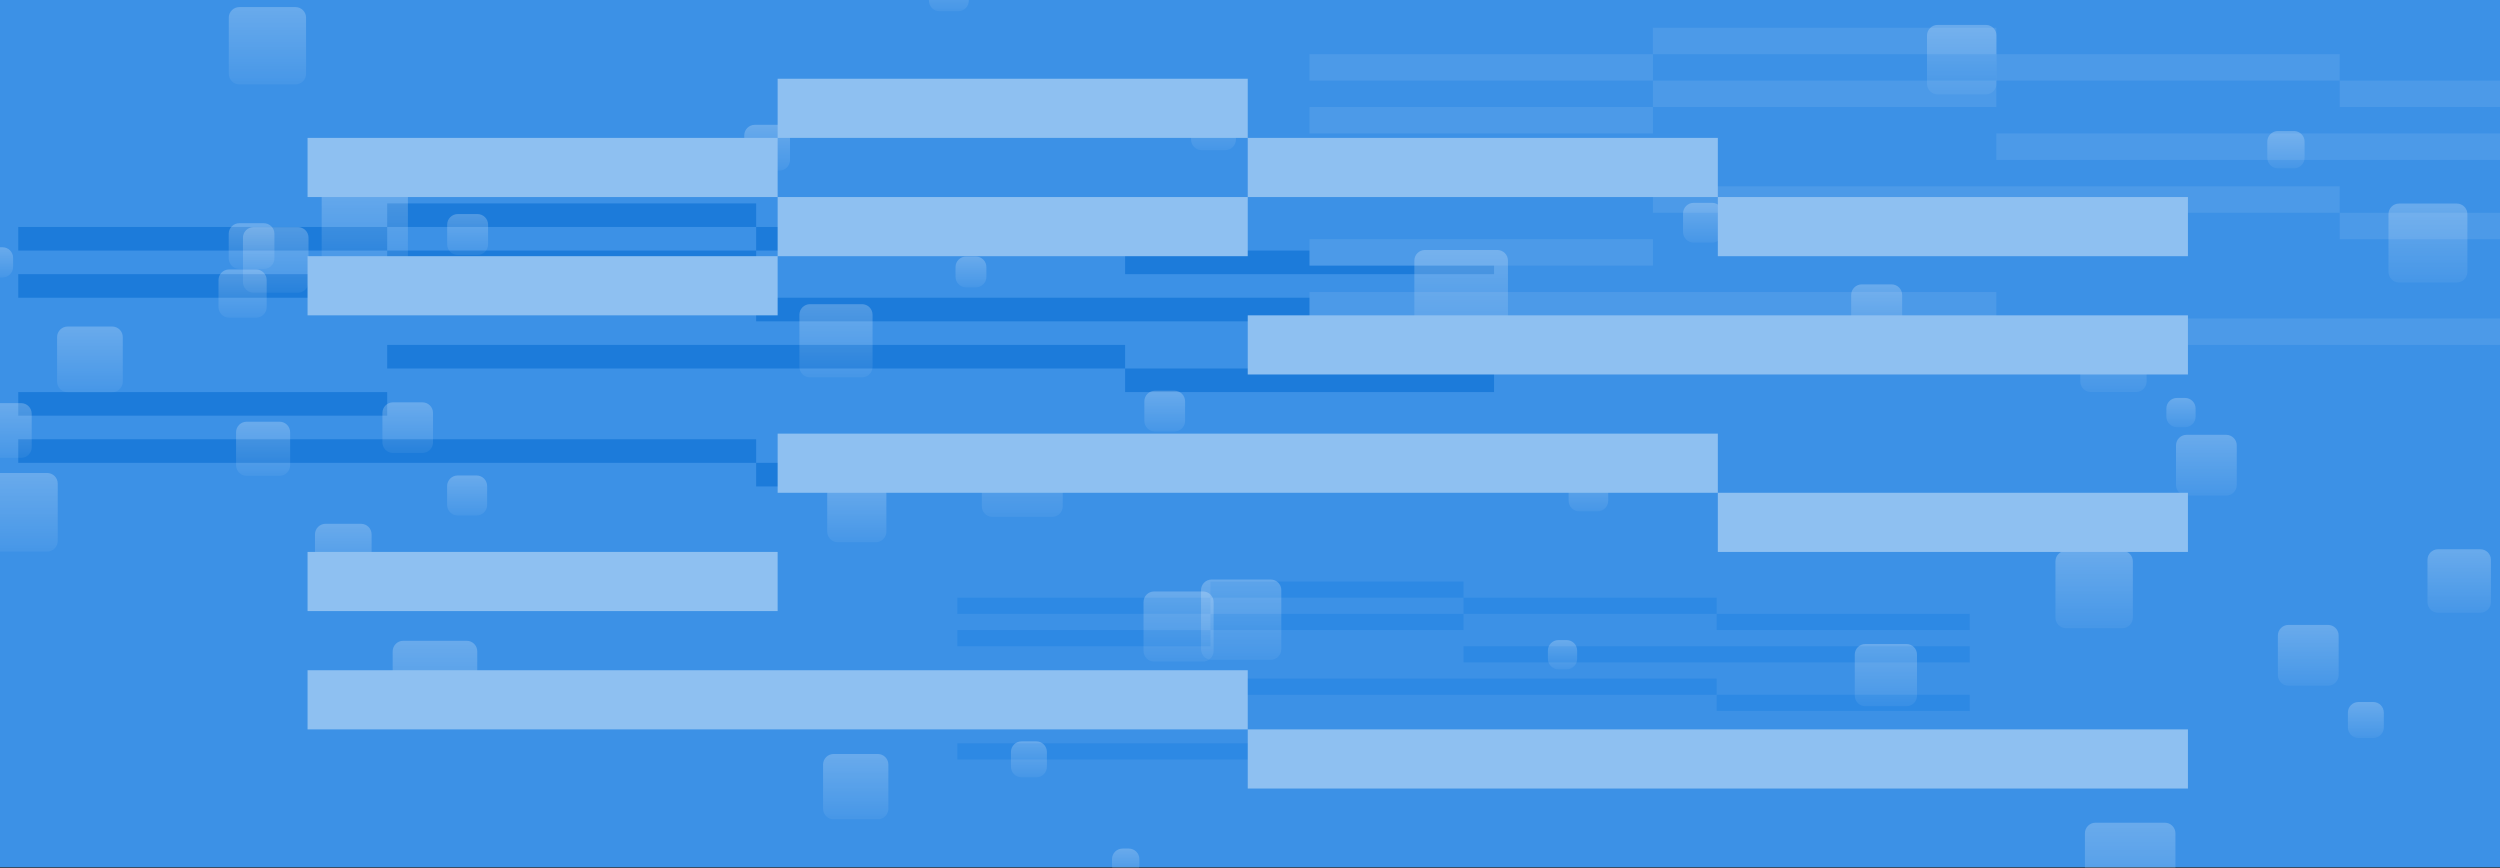 <?xml version="1.0" encoding="UTF-8" standalone="no"?><!DOCTYPE svg PUBLIC "-//W3C//DTD SVG 1.1//EN" "http://www.w3.org/Graphics/SVG/1.1/DTD/svg11.dtd"><svg width="100%" height="100%" viewBox="0 0 285 99" version="1.1" xmlns="http://www.w3.org/2000/svg" xmlns:xlink="http://www.w3.org/1999/xlink" xml:space="preserve" xmlns:serif="http://www.serif.com/" style="fill-rule:evenodd;clip-rule:evenodd;stroke-linejoin:round;stroke-miterlimit:1.414;"><rect x="0" y="0" width="285" height="99" fill="#333333" stroke="none"/><g id="Background"><rect id="rect1513" x="-6.061" y="0" width="296.606" height="98.869" style="fill:#3c91e6;"/></g><g id="Layer1"><path d="M170.324,55.453l-84.123,0l0,-2.689l84.123,0l0,2.689Zm-84.123,-2.689l-84.122,0l0,-2.689l84.122,0l0,2.689Zm-42.061,-5.378l-42.061,0l0,-2.688l42.061,0l0,2.688Zm126.184,-2.688l-42.061,0l0,-2.689l42.061,0l0,2.689Zm-42.061,-2.689l-84.123,0l0,-2.689l84.123,0l0,2.689Zm42.061,-5.378l-84.123,0l0,-2.689l84.123,0l0,2.689Zm-126.184,-2.689l-42.061,0l0,-2.689l42.061,0l0,2.689Zm126.184,-2.689l-42.061,0l0,-2.689l42.061,0l0,2.689Zm-84.123,0l-42.061,0l0,-2.689l42.061,0l0,2.689Zm-42.061,-2.689l-42.061,0l0,-2.689l42.061,0l0,2.689Zm84.123,0l-42.062,0l0,-2.689l42.062,0l0,2.689Zm-42.062,-2.689l-42.061,0l0,-2.688l42.061,0l0,2.688Z" style="fill:#1c7bda;"/></g><g id="Layer11" serif:id="Layer1"><path d="M224.552,88.427l-57.708,0l0,-1.845l57.708,0l0,1.845Zm-57.708,-1.845l-57.707,0l0,-1.844l57.707,0l0,1.844Zm-28.853,-3.689l-28.854,0l0,-1.845l28.854,0l0,1.845Zm86.561,-1.845l-28.854,0l0,-1.844l28.854,0l0,1.844Zm-28.854,-1.844l-57.707,0l0,-1.845l57.707,0l0,1.845Zm28.854,-3.689l-57.708,0l0,-1.845l57.708,0l0,1.845Zm-86.561,-1.845l-28.854,0l0,-1.844l28.854,0l0,1.844Zm86.561,-1.844l-28.854,0l0,-1.845l28.854,0l0,1.845Zm-57.708,0l-28.853,0l0,-1.845l28.853,0l0,1.845Zm-28.853,-1.845l-28.854,0l0,-1.845l28.854,0l0,1.845Zm57.707,0l-28.854,0l0,-1.845l28.854,0l0,1.845Zm-28.854,-1.845l-28.853,0l0,-1.844l28.853,0l0,1.844Z" style="fill:#2d89e4;"/></g><g id="Layer12" serif:id="Layer1"><path d="M305.878,39.32l-78.298,0l0,-3.013l78.298,0l0,3.013Zm-78.298,-3.013l-78.298,0l0,-3.014l78.298,0l0,3.014Zm-39.149,-6.027l-39.149,0l0,-3.013l39.149,0l0,3.013Zm117.447,-3.013l-39.149,0l0,-3.013l39.149,0l0,3.013Zm-39.149,-3.013l-78.298,0l0,-3.013l78.298,0l0,3.013Zm39.149,-6.026l-78.298,0l0,-3.014l78.298,0l0,3.014Zm-117.447,-3.014l-39.149,0l0,-3.013l39.149,0l0,3.013Zm117.447,-3.013l-39.149,0l0,-3.013l39.149,0l0,3.013Zm-78.298,0l-39.149,0l0,-3.013l39.149,0l0,3.013Zm-39.149,-3.013l-39.149,0l0,-3.013l39.149,0l0,3.013Zm78.298,0l-39.149,0l0,-3.013l39.149,0l0,3.013Zm-39.149,-3.013l-39.149,0l0,-3.013l39.149,0l0,3.013Z" style="fill:#4c9ae8;"/></g><g id="Rectangles"><path id="rect815" d="M254.991,50.775c0,-0.665 -0.54,-1.205 -1.206,-1.205l-4.515,0c-0.665,0 -1.205,0.54 -1.205,1.205l0,4.516c0,0.665 0.54,1.205 1.205,1.205l4.515,0c0.666,0 1.206,-0.54 1.206,-1.205l0,-4.516Z" style="fill:url(#_Linear1);"/><path id="use2361" d="M1.495,29.394c0,-0.666 -0.54,-1.206 -1.206,-1.206l-1.029,0c-0.666,0 -1.206,0.54 -1.206,1.206l0,1.029c0,0.666 0.54,1.206 1.206,1.206l1.029,0c0.666,0 1.206,-0.54 1.206,-1.206l0,-1.029Z" style="fill:url(#_Linear2);"/><path id="use2363" d="M6.581,55.126c0,-0.665 -0.541,-1.205 -1.206,-1.205l-6.547,0c-0.666,0 -1.206,0.54 -1.206,1.205l0,6.547c0,0.666 0.54,1.206 1.206,1.206l6.547,0c0.665,0 1.206,-0.54 1.206,-1.206l0,-6.547Z" style="fill:url(#_Linear3);"/><path id="use2365" d="M30.402,31.925c0,-0.666 -0.54,-1.206 -1.206,-1.206l-3.081,0c-0.666,0 -1.206,0.54 -1.206,1.206l0,3.081c0,0.666 0.54,1.206 1.206,1.206l3.081,0c0.666,0 1.206,-0.54 1.206,-1.206l0,-3.081Z" style="fill:url(#_Linear4);"/><path id="use2369" d="M42.363,60.918c0,-0.665 -0.54,-1.205 -1.205,-1.205l-4.044,0c-0.665,0 -1.206,0.54 -1.206,1.205l0,4.044c0,0.665 0.541,1.206 1.206,1.206l4.044,0c0.665,0 1.205,-0.541 1.205,-1.206l0,-4.044Z" style="fill:url(#_Linear5);"/><path id="use2371" d="M33.076,49.281c0,-0.665 -0.54,-1.206 -1.205,-1.206l-3.754,0c-0.665,0 -1.205,0.541 -1.205,1.206l0,3.754c0,0.665 0.54,1.205 1.205,1.205l3.754,0c0.665,0 1.205,-0.54 1.205,-1.205l0,-3.754Z" style="fill:url(#_Linear6);"/><path id="use2381" d="M146.069,67.272c0,-0.665 -0.541,-1.206 -1.206,-1.206l-6.74,0c-0.665,0 -1.205,0.541 -1.205,1.206l0,6.74c0,0.665 0.54,1.205 1.205,1.205l6.74,0c0.665,0 1.206,-0.54 1.206,-1.205l0,-6.74Z" style="fill:url(#_Linear7);"/><path id="use2385" d="M42.56,-6.595c0,-0.665 -0.541,-1.206 -1.206,-1.206l-4.707,0c-0.665,0 -1.205,0.541 -1.205,1.206l0,4.707c0,0.665 0.54,1.205 1.205,1.205l4.707,0c0.665,0 1.206,-0.54 1.206,-1.205l0,-4.707Z" style="fill:url(#_Linear8);"/><path id="use2387" d="M46.5,22.037c0,-0.666 -0.54,-1.206 -1.205,-1.206l-7.419,0c-0.666,0 -1.206,0.54 -1.206,1.206l0,7.418c0,0.666 0.54,1.206 1.206,1.206l7.419,0c0.665,0 1.205,-0.54 1.205,-1.206l0,-7.418Z" style="fill:url(#_Linear9);"/><path id="use2389" d="M55.533,55.41c0,-0.665 -0.54,-1.205 -1.206,-1.205l-2.15,0c-0.666,0 -1.206,0.54 -1.206,1.205l0,2.151c0,0.666 0.54,1.206 1.206,1.206l2.15,0c0.666,0 1.206,-0.54 1.206,-1.206l0,-2.151Z" style="fill:url(#_Linear10);"/><path id="use2391" d="M135.1,45.75c0,-0.665 -0.54,-1.206 -1.206,-1.206l-2.233,0c-0.665,0 -1.205,0.541 -1.205,1.206l0,2.233c0,0.666 0.54,1.206 1.205,1.206l2.233,0c0.666,0 1.206,-0.54 1.206,-1.206l0,-2.233Z" style="fill:url(#_Linear11);"/><path id="use2399" d="M140.895,13.208c0,-0.665 -0.54,-1.205 -1.205,-1.205l-2.702,0c-0.665,0 -1.206,0.54 -1.206,1.205l0,2.702c0,0.666 0.541,1.206 1.206,1.206l2.702,0c0.665,0 1.205,-0.54 1.205,-1.206l0,-2.702Z" style="fill:url(#_Linear12);"/><path id="use2401" d="M110.446,-2.063c0,-0.666 -0.54,-1.206 -1.206,-1.206l-2.136,0c-0.666,0 -1.206,0.54 -1.206,1.206l0,2.137c0,0.665 0.54,1.205 1.206,1.205l2.136,0c0.666,0 1.206,-0.54 1.206,-1.205l0,-2.137Z" style="fill:url(#_Linear13);"/><path id="use2403" d="M99.472,35.88c0,-0.665 -0.54,-1.205 -1.205,-1.205l-5.93,0c-0.665,0 -1.206,0.54 -1.206,1.205l0,5.93c0,0.665 0.541,1.205 1.206,1.205l5.93,0c0.665,0 1.205,-0.54 1.205,-1.205l0,-5.93Z" style="fill:url(#_Linear14);"/><path id="use2405" d="M121.152,50.904c0,-0.666 -0.54,-1.206 -1.205,-1.206l-6.814,0c-0.665,0 -1.205,0.54 -1.205,1.206l0,6.813c0,0.666 0.54,1.206 1.205,1.206l6.814,0c0.665,0 1.205,-0.54 1.205,-1.206l0,-6.813Z" style="fill:url(#_Linear15);"/><path id="use2407" d="M101.274,87.16c0,-0.665 -0.54,-1.205 -1.205,-1.205l-5.034,0c-0.665,0 -1.205,0.54 -1.205,1.205l0,5.034c0,0.665 0.54,1.206 1.205,1.206l5.034,0c0.665,0 1.205,-0.541 1.205,-1.206l0,-5.034Z" style="fill:url(#_Linear16);"/><path id="use2409" d="M138.351,68.633c0,-0.665 -0.54,-1.206 -1.205,-1.206l-5.578,0c-0.666,0 -1.206,0.541 -1.206,1.206l0,5.578c0,0.665 0.54,1.206 1.206,1.206l5.578,0c0.665,0 1.205,-0.541 1.205,-1.206l0,-5.578Z" style="fill:url(#_Linear17);"/><path id="use2415" d="M266.606,72.446c0,-0.665 -0.541,-1.205 -1.206,-1.205l-4.517,0c-0.666,0 -1.206,0.54 -1.206,1.205l0,4.517c0,0.666 0.54,1.206 1.206,1.206l4.517,0c0.665,0 1.206,-0.54 1.206,-1.206l0,-4.517Z" style="fill:url(#_Linear18);"/><path id="use2417" d="M262.723,16.145c0,-0.665 -0.54,-1.206 -1.205,-1.206l-1.84,0c-0.665,0 -1.205,0.541 -1.205,1.206l0,1.839c0,0.666 0.54,1.206 1.205,1.206l1.84,0c0.665,0 1.205,-0.54 1.205,-1.206l0,-1.839Z" style="fill:url(#_Linear19);"/><path id="use2421" d="M196.399,24.331c0,-0.666 -0.54,-1.206 -1.205,-1.206l-2.121,0c-0.666,0 -1.206,0.54 -1.206,1.206l0,2.121c0,0.665 0.54,1.205 1.206,1.205l2.121,0c0.665,0 1.205,-0.54 1.205,-1.205l0,-2.121Z" style="fill:url(#_Linear20);"/><path id="use2423" d="M244.714,38.339c0,-0.666 -0.541,-1.206 -1.206,-1.206l-5.147,0c-0.665,0 -1.206,0.54 -1.206,1.206l0,5.147c0,0.665 0.541,1.205 1.206,1.205l5.147,0c0.665,0 1.206,-0.54 1.206,-1.205l0,-5.147Z" style="fill:url(#_Linear21);"/><path id="use2425" d="M247.423,58.902c0,-0.665 -0.54,-1.206 -1.205,-1.206l-0.848,0c-0.665,0 -1.205,0.541 -1.205,1.206l0,0.848c0,0.665 0.54,1.205 1.205,1.205l0.848,0c0.665,0 1.205,-0.54 1.205,-1.205l0,-0.848Z" style="fill:url(#_Linear22);"/><path id="use2431" d="M250.298,46.571c0,-0.665 -0.54,-1.205 -1.206,-1.205l-0.921,0c-0.665,0 -1.205,0.54 -1.205,1.205l0,0.921c0,0.666 0.54,1.206 1.205,1.206l0.921,0c0.666,0 1.206,-0.54 1.206,-1.206l0,-0.921Z" style="fill:url(#_Linear23);"/><path id="use2435" d="M206.178,37.506c0,-0.665 -0.541,-1.205 -1.206,-1.205l-2.723,0c-0.665,0 -1.205,0.54 -1.205,1.205l0,2.723c0,0.665 0.54,1.205 1.205,1.205l2.723,0c0.665,0 1.206,-0.54 1.206,-1.205l0,-2.723Z" style="fill:url(#_Linear24);"/><path id="use2437" d="M129.888,97.942c0,-0.666 -0.54,-1.206 -1.205,-1.206l-0.709,0c-0.665,0 -1.206,0.54 -1.206,1.206l0,0.709c0,0.665 0.541,1.205 1.206,1.205l0.709,0c0.665,0 1.205,-0.54 1.205,-1.205l0,-0.709Z" style="fill:url(#_Linear25);"/><path id="use2439" d="M179.796,74.174c0,-0.665 -0.54,-1.206 -1.206,-1.206l-0.925,0c-0.665,0 -1.206,0.541 -1.206,1.206l0,0.925c0,0.666 0.541,1.206 1.206,1.206l0.925,0c0.666,0 1.206,-0.54 1.206,-1.206l0,-0.925Z" style="fill:url(#_Linear26);"/><path id="use2447" d="M119.347,85.721c0,-0.665 -0.54,-1.206 -1.206,-1.206l-1.687,0c-0.665,0 -1.206,0.541 -1.206,1.206l0,1.687c0,0.666 0.541,1.206 1.206,1.206l1.687,0c0.666,0 1.206,-0.54 1.206,-1.206l0,-1.687Z" style="fill:url(#_Linear27);"/><path id="use2449" d="M55.641,25.609c0,-0.665 -0.54,-1.205 -1.206,-1.205l-2.251,0c-0.665,0 -1.206,0.54 -1.206,1.205l0,2.252c0,0.665 0.541,1.206 1.206,1.206l2.251,0c0.666,0 1.206,-0.541 1.206,-1.206l0,-2.252Z" style="fill:url(#_Linear28);"/><path id="use2451" d="M34.891,2.014c0,-0.665 -0.54,-1.205 -1.206,-1.205l-6.399,0c-0.665,0 -1.205,0.54 -1.205,1.205l0,6.399c0,0.666 0.54,1.206 1.205,1.206l6.399,0c0.666,0 1.206,-0.54 1.206,-1.206l0,-6.399Z" style="fill:url(#_Linear29);"/><path id="use2455" d="M3.614,47.165c0,-0.666 -0.541,-1.206 -1.206,-1.206l-3.821,0c-0.666,0 -1.206,0.54 -1.206,1.206l0,3.821c0,0.666 0.54,1.206 1.206,1.206l3.821,0c0.665,0 1.206,-0.54 1.206,-1.206l0,-3.821Z" style="fill:url(#_Linear30);"/><path id="use2457" d="M31.283,26.652c0,-0.665 -0.54,-1.205 -1.205,-1.205l-2.8,0c-0.665,0 -1.205,0.54 -1.205,1.205l0,2.8c0,0.665 0.54,1.205 1.205,1.205l2.8,0c0.665,0 1.205,-0.54 1.205,-1.205l0,-2.8Z" style="fill:url(#_Linear31);"/><path id="use2459" d="M35.171,27.096c0,-0.665 -0.54,-1.205 -1.206,-1.205l-5.061,0c-0.666,0 -1.206,0.54 -1.206,1.205l0,5.062c0,0.665 0.54,1.206 1.206,1.206l5.061,0c0.666,0 1.206,-0.541 1.206,-1.206l0,-5.062Z" style="fill:url(#_Linear32);"/><path id="use2465" d="M281.282,24.411c0,-0.665 -0.54,-1.205 -1.206,-1.205l-6.585,0c-0.665,0 -1.206,0.54 -1.206,1.205l0,6.585c0,0.666 0.541,1.206 1.206,1.206l6.585,0c0.666,0 1.206,-0.54 1.206,-1.206l0,-6.585Z" style="fill:url(#_Linear33);"/><path id="use2469" d="M243.145,63.995c0,-0.665 -0.54,-1.205 -1.205,-1.205l-6.414,0c-0.665,0 -1.205,0.54 -1.205,1.205l0,6.414c0,0.665 0.54,1.205 1.205,1.205l6.414,0c0.665,0 1.205,-0.54 1.205,-1.205l0,-6.414Z" style="fill:url(#_Linear34);"/><path id="use2471" d="M101.047,56.274c0,-0.666 -0.54,-1.206 -1.205,-1.206l-4.335,0c-0.665,0 -1.205,0.54 -1.205,1.206l0,4.334c0,0.665 0.54,1.205 1.205,1.205l4.335,0c0.665,0 1.205,-0.54 1.205,-1.205l0,-4.334Z" style="fill:url(#_Linear35);"/><path id="use2473" d="M49.364,47.073c0,-0.666 -0.54,-1.206 -1.205,-1.206l-3.358,0c-0.666,0 -1.206,0.54 -1.206,1.206l0,3.358c0,0.665 0.54,1.205 1.206,1.205l3.358,0c0.665,0 1.205,-0.54 1.205,-1.205l0,-3.358Z" style="fill:url(#_Linear36);"/><path id="use2475" d="M90.061,15.435c0,-0.666 -0.541,-1.206 -1.206,-1.206l-2.805,0c-0.666,0 -1.206,0.54 -1.206,1.206l0,2.805c0,0.666 0.54,1.206 1.206,1.206l2.805,0c0.665,0 1.206,-0.54 1.206,-1.206l0,-2.805Z" style="fill:url(#_Linear37);"/><path id="use2477" d="M112.449,30.447c0,-0.665 -0.54,-1.205 -1.206,-1.205l-1.107,0c-0.666,0 -1.206,0.54 -1.206,1.205l0,1.108c0,0.665 0.54,1.205 1.206,1.205l1.107,0c0.666,0 1.206,-0.54 1.206,-1.205l0,-1.108Z" style="fill:url(#_Linear38);"/><path id="use2479" d="M171.906,29.706c0,-0.666 -0.54,-1.206 -1.206,-1.206l-8.259,0c-0.665,0 -1.205,0.54 -1.205,1.206l0,8.259c0,0.665 0.54,1.205 1.205,1.205l8.259,0c0.666,0 1.206,-0.54 1.206,-1.205l0,-8.259Z" style="fill:url(#_Linear39);"/><path id="use2481" d="M183.337,54.98c0,-0.665 -0.54,-1.206 -1.205,-1.206l-2.106,0c-0.665,0 -1.205,0.541 -1.205,1.206l0,2.106c0,0.665 0.54,1.205 1.205,1.205l2.106,0c0.665,0 1.205,-0.54 1.205,-1.205l0,-2.106Z" style="fill:url(#_Linear40);"/><path id="use2483" d="M218.539,74.621c0,-0.666 -0.54,-1.206 -1.206,-1.206l-4.683,0c-0.666,0 -1.206,0.54 -1.206,1.206l0,4.683c0,0.666 0.54,1.206 1.206,1.206l4.683,0c0.666,0 1.206,-0.54 1.206,-1.206l0,-4.683Z" style="fill:url(#_Linear41);"/><path id="use2485" d="M247.999,94.995c0,-0.666 -0.54,-1.206 -1.206,-1.206l-7.907,0c-0.666,0 -1.206,0.54 -1.206,1.206l0,7.907c0,0.665 0.54,1.206 1.206,1.206l7.907,0c0.666,0 1.206,-0.541 1.206,-1.206l0,-7.907Z" style="fill:url(#_Linear42);"/><path id="use2487" d="M283.966,63.822c0,-0.665 -0.54,-1.206 -1.205,-1.206l-4.822,0c-0.665,0 -1.206,0.541 -1.206,1.206l0,4.822c0,0.665 0.541,1.205 1.206,1.205l4.822,0c0.665,0 1.205,-0.54 1.205,-1.205l0,-4.822Z" style="fill:url(#_Linear43);"/><path id="use2489" d="M271.756,81.236c0,-0.666 -0.54,-1.206 -1.205,-1.206l-1.686,0c-0.665,0 -1.205,0.54 -1.205,1.206l0,1.685c0,0.666 0.54,1.206 1.205,1.206l1.686,0c0.665,0 1.205,-0.54 1.205,-1.206l0,-1.685Z" style="fill:url(#_Linear44);"/><path id="use2491" d="M216.846,33.626c0,-0.666 -0.54,-1.206 -1.206,-1.206l-3.401,0c-0.665,0 -1.205,0.54 -1.205,1.206l0,3.401c0,0.665 0.54,1.205 1.205,1.205l3.401,0c0.666,0 1.206,-0.54 1.206,-1.205l0,-3.401Z" style="fill:url(#_Linear45);"/><path id="use2493" d="M227.598,4.046c0,-0.665 -0.54,-1.205 -1.205,-1.205l-5.509,0c-0.665,0 -1.205,0.54 -1.205,1.205l0,5.509c0,0.665 0.54,1.206 1.205,1.206l5.509,0c0.665,0 1.205,-0.541 1.205,-1.206l0,-5.509Z" style="fill:url(#_Linear46);"/><path id="use2501" d="M13.997,38.43c0,-0.666 -0.54,-1.206 -1.206,-1.206l-5.077,0c-0.666,0 -1.206,0.54 -1.206,1.206l0,5.077c0,0.666 0.54,1.206 1.206,1.206l5.077,0c0.666,0 1.206,-0.54 1.206,-1.206l0,-5.077Z" style="fill:url(#_Linear47);"/><path id="use2503" d="M54.408,74.256c0,-0.665 -0.54,-1.206 -1.205,-1.206l-7.234,0c-0.665,0 -1.205,0.541 -1.205,1.206l0,7.233c0,0.666 0.54,1.206 1.205,1.206l7.234,0c0.665,0 1.205,-0.54 1.205,-1.206l0,-7.233Z" style="fill:url(#_Linear48);"/></g><g id="Layer13" serif:id="Layer1"><path d="M249.424,89.893l-107.182,0l0,-6.743l107.182,0l0,6.743Zm-107.182,-6.743l-107.181,0l0,-6.743l107.181,0l0,6.743Zm-53.591,-13.487l-53.59,0l0,-6.743l53.59,0l0,6.743Zm160.773,-6.743l-53.591,0l0,-6.743l53.591,0l0,6.743Zm-53.591,-6.743l-107.182,0l0,-6.743l107.182,0l0,6.743Zm53.591,-13.486l-107.182,0l0,-6.743l107.182,0l0,6.743Zm-160.773,-6.743l-53.59,0l0,-6.743l53.59,0l0,6.743Zm160.773,-6.743l-53.591,0l0,-6.743l53.591,0l0,6.743Zm-107.182,0l-53.591,0l0,-6.743l53.591,0l0,6.743Zm-53.591,-6.743l-53.59,0l0,-6.743l53.59,0l0,6.743Zm107.182,0l-53.591,0l0,-6.743l53.591,0l0,6.743Zm-53.591,-6.743l-53.591,0l0,-6.743l53.591,0l0,6.743Z" style="fill:#8ec0f1;"/></g><defs><linearGradient id="_Linear1" x1="0" y1="0" x2="1" y2="0" gradientUnits="userSpaceOnUse" gradientTransform="matrix(4.27621e-16,6.984,-6.984,4.27621e-16,251.602,49.587)"><stop offset="0" style="stop-color:#fff;stop-opacity:0.231"/><stop offset="1" style="stop-color:#fff;stop-opacity:0.051"/></linearGradient><linearGradient id="_Linear2" x1="0" y1="0" x2="1" y2="0" gradientUnits="userSpaceOnUse" gradientTransform="matrix(2.12429e-16,3.469,-3.469,2.12429e-16,-0.189,28.196)"><stop offset="0" style="stop-color:#fff;stop-opacity:0.231"/><stop offset="1" style="stop-color:#fff;stop-opacity:0.051"/></linearGradient><linearGradient id="_Linear3" x1="0" y1="0" x2="1" y2="0" gradientUnits="userSpaceOnUse" gradientTransform="matrix(5.53092e-16,9.033,-9.033,5.53092e-16,2.197,53.942)"><stop offset="0" style="stop-color:#fff;stop-opacity:0.231"/><stop offset="1" style="stop-color:#fff;stop-opacity:0.051"/></linearGradient><linearGradient id="_Linear4" x1="0" y1="0" x2="1" y2="0" gradientUnits="userSpaceOnUse" gradientTransform="matrix(3.39132e-16,5.538,-5.538,3.39132e-16,27.714,30.732)"><stop offset="0" style="stop-color:#fff;stop-opacity:0.231"/><stop offset="1" style="stop-color:#fff;stop-opacity:0.051"/></linearGradient><linearGradient id="_Linear5" x1="0" y1="0" x2="1" y2="0" gradientUnits="userSpaceOnUse" gradientTransform="matrix(3.98513e-16,6.508,-6.508,3.98513e-16,39.205,59.728)"><stop offset="0" style="stop-color:#fff;stop-opacity:0.231"/><stop offset="1" style="stop-color:#fff;stop-opacity:0.051"/></linearGradient><linearGradient id="_Linear6" x1="0" y1="0" x2="1" y2="0" gradientUnits="userSpaceOnUse" gradientTransform="matrix(3.80611e-16,6.216,-6.216,3.80611e-16,30.06,48.09)"><stop offset="0" style="stop-color:#fff;stop-opacity:0.231"/><stop offset="1" style="stop-color:#fff;stop-opacity:0.051"/></linearGradient><linearGradient id="_Linear7" x1="0" y1="0" x2="1" y2="0" gradientUnits="userSpaceOnUse" gradientTransform="matrix(5.64959e-16,9.226,-9.226,5.64959e-16,141.591,66.088)"><stop offset="0" style="stop-color:#fff;stop-opacity:0.231"/><stop offset="1" style="stop-color:#fff;stop-opacity:0.051"/></linearGradient><linearGradient id="_Linear8" x1="0" y1="0" x2="1" y2="0" gradientUnits="userSpaceOnUse" gradientTransform="matrix(4.39453e-16,7.177,-7.177,4.39453e-16,39.077,-7.783)"><stop offset="0" style="stop-color:#fff;stop-opacity:0.231"/><stop offset="1" style="stop-color:#fff;stop-opacity:0.051"/></linearGradient><linearGradient id="_Linear9" x1="0" y1="0" x2="1" y2="0" gradientUnits="userSpaceOnUse" gradientTransform="matrix(6.0689e-16,9.911,-9.911,6.0689e-16,41.69,20.855)"><stop offset="0" style="stop-color:#fff;stop-opacity:0.231"/><stop offset="1" style="stop-color:#fff;stop-opacity:0.051"/></linearGradient><linearGradient id="_Linear10" x1="0" y1="0" x2="1" y2="0" gradientUnits="userSpaceOnUse" gradientTransform="matrix(2.81659e-16,4.6,-4.6,2.81659e-16,53.301,54.216)"><stop offset="0" style="stop-color:#fff;stop-opacity:0.231"/><stop offset="1" style="stop-color:#fff;stop-opacity:0.051"/></linearGradient><linearGradient id="_Linear11" x1="0" y1="0" x2="1" y2="0" gradientUnits="userSpaceOnUse" gradientTransform="matrix(2.86739e-16,4.683,-4.683,2.86739e-16,132.827,44.556)"><stop offset="0" style="stop-color:#fff;stop-opacity:0.231"/><stop offset="1" style="stop-color:#fff;stop-opacity:0.051"/></linearGradient><linearGradient id="_Linear12" x1="0" y1="0" x2="1" y2="0" gradientUnits="userSpaceOnUse" gradientTransform="matrix(3.15675e-16,5.155,-5.155,3.15675e-16,138.394,12.015)"><stop offset="0" style="stop-color:#fff;stop-opacity:0.231"/><stop offset="1" style="stop-color:#fff;stop-opacity:0.051"/></linearGradient><linearGradient id="_Linear13" x1="0" y1="0" x2="1" y2="0" gradientUnits="userSpaceOnUse" gradientTransform="matrix(2.80784e-16,4.586,-4.586,2.80784e-16,108.221,-3.258)"><stop offset="0" style="stop-color:#fff;stop-opacity:0.231"/><stop offset="1" style="stop-color:#fff;stop-opacity:0.051"/></linearGradient><linearGradient id="_Linear14" x1="0" y1="0" x2="1" y2="0" gradientUnits="userSpaceOnUse" gradientTransform="matrix(5.14956e-16,8.41,-8.41,5.14956e-16,95.391,34.695)"><stop offset="0" style="stop-color:#fff;stop-opacity:0.231"/><stop offset="1" style="stop-color:#fff;stop-opacity:0.051"/></linearGradient><linearGradient id="_Linear15" x1="0" y1="0" x2="1" y2="0" gradientUnits="userSpaceOnUse" gradientTransform="matrix(5.69525e-16,9.301,-9.301,5.69525e-16,116.639,49.72)"><stop offset="0" style="stop-color:#fff;stop-opacity:0.231"/><stop offset="1" style="stop-color:#fff;stop-opacity:0.051"/></linearGradient><linearGradient id="_Linear16" x1="0" y1="0" x2="1" y2="0" gradientUnits="userSpaceOnUse" gradientTransform="matrix(4.59635e-16,7.506,-7.506,4.59635e-16,97.632,85.973)"><stop offset="0" style="stop-color:#fff;stop-opacity:0.231"/><stop offset="1" style="stop-color:#fff;stop-opacity:0.051"/></linearGradient><linearGradient id="_Linear17" x1="0" y1="0" x2="1" y2="0" gradientUnits="userSpaceOnUse" gradientTransform="matrix(4.9325e-16,8.055,-8.055,4.9325e-16,134.442,67.447)"><stop offset="0" style="stop-color:#fff;stop-opacity:0.231"/><stop offset="1" style="stop-color:#fff;stop-opacity:0.051"/></linearGradient><linearGradient id="_Linear18" x1="0" y1="0" x2="1" y2="0" gradientUnits="userSpaceOnUse" gradientTransform="matrix(4.27761e-16,6.986,-6.986,4.27761e-16,263.215,71.257)"><stop offset="0" style="stop-color:#fff;stop-opacity:0.231"/><stop offset="1" style="stop-color:#fff;stop-opacity:0.051"/></linearGradient><linearGradient id="_Linear19" x1="0" y1="0" x2="1" y2="0" gradientUnits="userSpaceOnUse" gradientTransform="matrix(2.62428e-16,4.286,-4.286,2.62428e-16,260.643,14.95)"><stop offset="0" style="stop-color:#fff;stop-opacity:0.231"/><stop offset="1" style="stop-color:#fff;stop-opacity:0.051"/></linearGradient><linearGradient id="_Linear20" x1="0" y1="0" x2="1" y2="0" gradientUnits="userSpaceOnUse" gradientTransform="matrix(2.79822e-16,4.57,-4.57,2.79822e-16,194.182,23.136)"><stop offset="0" style="stop-color:#fff;stop-opacity:0.231"/><stop offset="1" style="stop-color:#fff;stop-opacity:0.051"/></linearGradient><linearGradient id="_Linear21" x1="0" y1="0" x2="1" y2="0" gradientUnits="userSpaceOnUse" gradientTransform="matrix(4.66631e-16,7.621,-7.621,4.66631e-16,241.015,37.151)"><stop offset="0" style="stop-color:#fff;stop-opacity:0.231"/><stop offset="1" style="stop-color:#fff;stop-opacity:0.051"/></linearGradient><linearGradient id="_Linear22" x1="0" y1="0" x2="1" y2="0" gradientUnits="userSpaceOnUse" gradientTransform="matrix(2.01197e-16,3.286,-3.286,2.01197e-16,245.829,57.704)"><stop offset="0" style="stop-color:#fff;stop-opacity:0.231"/><stop offset="1" style="stop-color:#fff;stop-opacity:0.051"/></linearGradient><linearGradient id="_Linear23" x1="0" y1="0" x2="1" y2="0" gradientUnits="userSpaceOnUse" gradientTransform="matrix(2.05718e-16,3.36,-3.36,2.05718e-16,248.667,45.374)"><stop offset="0" style="stop-color:#fff;stop-opacity:0.231"/><stop offset="1" style="stop-color:#fff;stop-opacity:0.051"/></linearGradient><linearGradient id="_Linear24" x1="0" y1="0" x2="1" y2="0" gradientUnits="userSpaceOnUse" gradientTransform="matrix(3.16963e-16,5.176,-5.176,3.16963e-16,203.666,36.313)"><stop offset="0" style="stop-color:#fff;stop-opacity:0.231"/><stop offset="1" style="stop-color:#fff;stop-opacity:0.051"/></linearGradient><linearGradient id="_Linear25" x1="0" y1="0" x2="1" y2="0" gradientUnits="userSpaceOnUse" gradientTransform="matrix(1.92625e-16,3.146,-3.146,1.92625e-16,128.362,96.744)"><stop offset="0" style="stop-color:#fff;stop-opacity:0.231"/><stop offset="1" style="stop-color:#fff;stop-opacity:0.051"/></linearGradient><linearGradient id="_Linear26" x1="0" y1="0" x2="1" y2="0" gradientUnits="userSpaceOnUse" gradientTransform="matrix(2.05995e-16,3.364,-3.364,2.05995e-16,178.163,72.977)"><stop offset="0" style="stop-color:#fff;stop-opacity:0.231"/><stop offset="1" style="stop-color:#fff;stop-opacity:0.051"/></linearGradient><linearGradient id="_Linear27" x1="0" y1="0" x2="1" y2="0" gradientUnits="userSpaceOnUse" gradientTransform="matrix(2.53028e-16,4.132,-4.132,2.53028e-16,117.341,84.525)"><stop offset="0" style="stop-color:#fff;stop-opacity:0.231"/><stop offset="1" style="stop-color:#fff;stop-opacity:0.051"/></linearGradient><linearGradient id="_Linear28" x1="0" y1="0" x2="1" y2="0" gradientUnits="userSpaceOnUse" gradientTransform="matrix(2.87876e-16,4.701,-4.701,2.87876e-16,53.36,24.415)"><stop offset="0" style="stop-color:#fff;stop-opacity:0.231"/><stop offset="1" style="stop-color:#fff;stop-opacity:0.051"/></linearGradient><linearGradient id="_Linear29" x1="0" y1="0" x2="1" y2="0" gradientUnits="userSpaceOnUse" gradientTransform="matrix(5.43933e-16,8.883,-8.883,5.43933e-16,30.58,0.83)"><stop offset="0" style="stop-color:#fff;stop-opacity:0.231"/><stop offset="1" style="stop-color:#fff;stop-opacity:0.051"/></linearGradient><linearGradient id="_Linear30" x1="0" y1="0" x2="1" y2="0" gradientUnits="userSpaceOnUse" gradientTransform="matrix(3.84803e-16,6.284,-6.284,3.84803e-16,0.564,45.974)"><stop offset="0" style="stop-color:#fff;stop-opacity:0.231"/><stop offset="1" style="stop-color:#fff;stop-opacity:0.051"/></linearGradient><linearGradient id="_Linear31" x1="0" y1="0" x2="1" y2="0" gradientUnits="userSpaceOnUse" gradientTransform="matrix(3.2168e-16,5.253,-5.253,3.2168e-16,28.734,25.459)"><stop offset="0" style="stop-color:#fff;stop-opacity:0.231"/><stop offset="1" style="stop-color:#fff;stop-opacity:0.051"/></linearGradient><linearGradient id="_Linear32" x1="0" y1="0" x2="1" y2="0" gradientUnits="userSpaceOnUse" gradientTransform="matrix(4.61363e-16,7.535,-7.535,4.61363e-16,31.515,25.909)"><stop offset="0" style="stop-color:#fff;stop-opacity:0.231"/><stop offset="1" style="stop-color:#fff;stop-opacity:0.051"/></linearGradient><linearGradient id="_Linear33" x1="0" y1="0" x2="1" y2="0" gradientUnits="userSpaceOnUse" gradientTransform="matrix(5.55423e-16,9.071,-9.071,5.55423e-16,276.88,23.227)"><stop offset="0" style="stop-color:#fff;stop-opacity:0.231"/><stop offset="1" style="stop-color:#fff;stop-opacity:0.051"/></linearGradient><linearGradient id="_Linear34" x1="0" y1="0" x2="1" y2="0" gradientUnits="userSpaceOnUse" gradientTransform="matrix(5.44819e-16,8.898,-8.898,5.44819e-16,238.827,62.811)"><stop offset="0" style="stop-color:#fff;stop-opacity:0.231"/><stop offset="1" style="stop-color:#fff;stop-opacity:0.051"/></linearGradient><linearGradient id="_Linear35" x1="0" y1="0" x2="1" y2="0" gradientUnits="userSpaceOnUse" gradientTransform="matrix(4.16467e-16,6.801,-6.801,4.16467e-16,97.747,55.084)"><stop offset="0" style="stop-color:#fff;stop-opacity:0.231"/><stop offset="1" style="stop-color:#fff;stop-opacity:0.051"/></linearGradient><linearGradient id="_Linear36" x1="0" y1="0" x2="1" y2="0" gradientUnits="userSpaceOnUse" gradientTransform="matrix(3.56181e-16,5.817,-5.817,3.56181e-16,46.541,45.881)"><stop offset="0" style="stop-color:#fff;stop-opacity:0.231"/><stop offset="1" style="stop-color:#fff;stop-opacity:0.051"/></linearGradient><linearGradient id="_Linear37" x1="0" y1="0" x2="1" y2="0" gradientUnits="userSpaceOnUse" gradientTransform="matrix(3.22071e-16,5.26,-5.26,3.22071e-16,87.508,14.242)"><stop offset="0" style="stop-color:#fff;stop-opacity:0.231"/><stop offset="1" style="stop-color:#fff;stop-opacity:0.051"/></linearGradient><linearGradient id="_Linear38" x1="0" y1="0" x2="1" y2="0" gradientUnits="userSpaceOnUse" gradientTransform="matrix(2.1724e-16,3.548,-3.548,2.1724e-16,110.727,29.25)"><stop offset="0" style="stop-color:#fff;stop-opacity:0.231"/><stop offset="1" style="stop-color:#fff;stop-opacity:0.051"/></linearGradient><linearGradient id="_Linear39" x1="0" y1="0" x2="1" y2="0" gradientUnits="userSpaceOnUse" gradientTransform="matrix(6.58785e-16,10.759,-10.759,6.58785e-16,166.685,28.526)"><stop offset="0" style="stop-color:#fff;stop-opacity:0.231"/><stop offset="1" style="stop-color:#fff;stop-opacity:0.051"/></linearGradient><linearGradient id="_Linear40" x1="0" y1="0" x2="1" y2="0" gradientUnits="userSpaceOnUse" gradientTransform="matrix(2.78863e-16,4.554,-4.554,2.78863e-16,181.127,53.785)"><stop offset="0" style="stop-color:#fff;stop-opacity:0.231"/><stop offset="1" style="stop-color:#fff;stop-opacity:0.051"/></linearGradient><linearGradient id="_Linear41" x1="0" y1="0" x2="1" y2="0" gradientUnits="userSpaceOnUse" gradientTransform="matrix(4.38026e-16,7.154,-7.154,4.38026e-16,215.067,73.432)"><stop offset="0" style="stop-color:#fff;stop-opacity:0.231"/><stop offset="1" style="stop-color:#fff;stop-opacity:0.051"/></linearGradient><linearGradient id="_Linear42" x1="0" y1="0" x2="1" y2="0" gradientUnits="userSpaceOnUse" gradientTransform="matrix(6.37071e-16,10.404,-10.404,6.37071e-16,242.95,93.814)"><stop offset="0" style="stop-color:#fff;stop-opacity:0.231"/><stop offset="1" style="stop-color:#fff;stop-opacity:0.051"/></linearGradient><linearGradient id="_Linear43" x1="0" y1="0" x2="1" y2="0" gradientUnits="userSpaceOnUse" gradientTransform="matrix(4.46567e-16,7.293,-7.293,4.46567e-16,280.427,62.634)"><stop offset="0" style="stop-color:#fff;stop-opacity:0.231"/><stop offset="1" style="stop-color:#fff;stop-opacity:0.051"/></linearGradient><linearGradient id="_Linear44" x1="0" y1="0" x2="1" y2="0" gradientUnits="userSpaceOnUse" gradientTransform="matrix(2.52942e-16,4.131,-4.131,2.52942e-16,269.752,80.04)"><stop offset="0" style="stop-color:#fff;stop-opacity:0.231"/><stop offset="1" style="stop-color:#fff;stop-opacity:0.051"/></linearGradient><linearGradient id="_Linear45" x1="0" y1="0" x2="1" y2="0" gradientUnits="userSpaceOnUse" gradientTransform="matrix(3.58838e-16,5.86,-5.86,3.58838e-16,214.002,32.434)"><stop offset="0" style="stop-color:#fff;stop-opacity:0.231"/><stop offset="1" style="stop-color:#fff;stop-opacity:0.051"/></linearGradient><linearGradient id="_Linear46" x1="0" y1="0" x2="1" y2="0" gradientUnits="userSpaceOnUse" gradientTransform="matrix(4.88959e-16,7.985,-7.985,4.88959e-16,223.723,2.86)"><stop offset="0" style="stop-color:#fff;stop-opacity:0.231"/><stop offset="1" style="stop-color:#fff;stop-opacity:0.051"/></linearGradient><linearGradient id="_Linear47" x1="0" y1="0" x2="1" y2="0" gradientUnits="userSpaceOnUse" gradientTransform="matrix(4.62353e-16,7.551,-7.551,4.62353e-16,10.332,37.242)"><stop offset="0" style="stop-color:#fff;stop-opacity:0.231"/><stop offset="1" style="stop-color:#fff;stop-opacity:0.051"/></linearGradient><linearGradient id="_Linear48" x1="0" y1="0" x2="1" y2="0" gradientUnits="userSpaceOnUse" gradientTransform="matrix(5.9546e-16,9.725,-9.725,5.9546e-16,49.689,73.073)"><stop offset="0" style="stop-color:#fff;stop-opacity:0.231"/><stop offset="1" style="stop-color:#fff;stop-opacity:0.051"/></linearGradient></defs></svg>